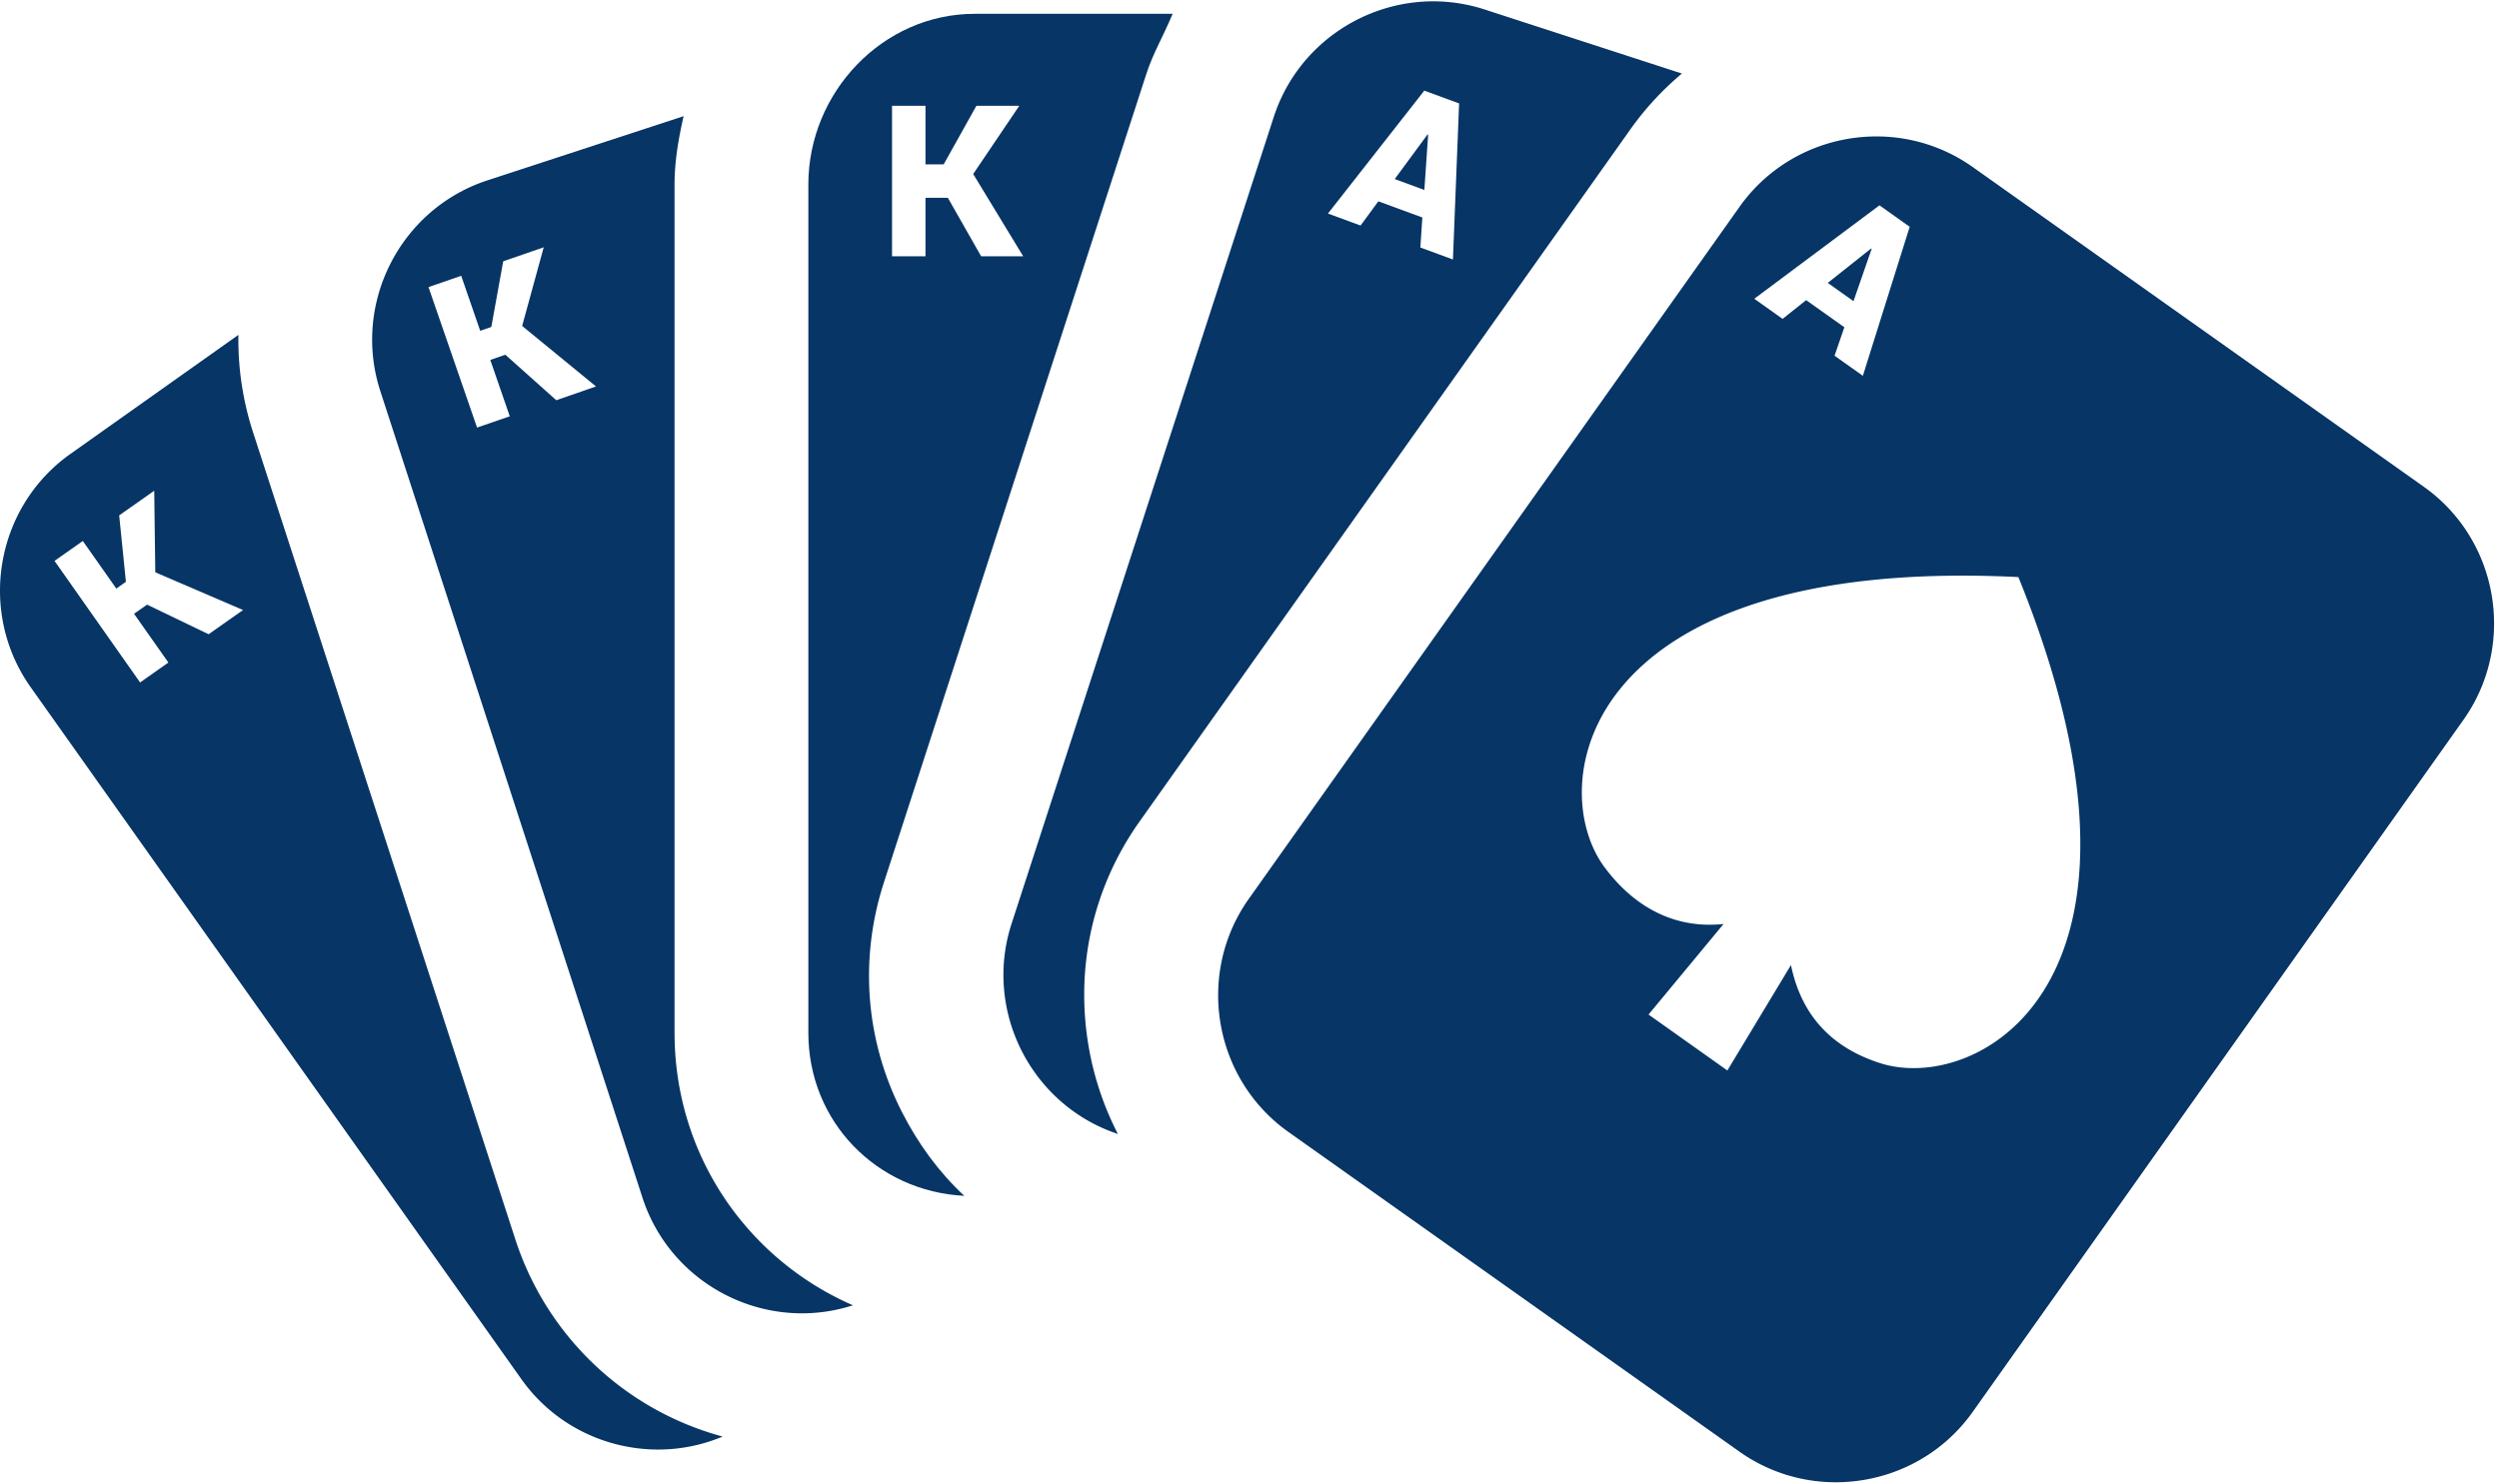 <svg width="239" height="142" viewBox="0 0 239 142" xmlns="http://www.w3.org/2000/svg"><title>Page 1</title><g fill="#063566" fill-rule="evenodd"><path d="M19.953 60.674l-5.883-2.832-1.25.875 3.285 4.664-2.707 1.906-8.183-11.629 2.707-1.906 3.203 4.554.918-.648-.645-6.352 3.352-2.359.102 7.801 8.394 3.609-3.293 2.317zm49.16 76.753a28.713 28.713 0 0 1-19.836-18.89L24.199 41.349a28.66 28.66 0 0 1-1.398-9.312L6.73 43.427c-7.179 5.09-8.886 15.125-3.8 22.309l46.937 66.203c3.11 4.387 8.067 6.731 13.086 6.731 2.086 0 4.18-.411 6.16-1.243zm-15.91-99.14l-4.871-4.352-1.441.5 1.863 5.391-3.129 1.078-4.645-13.437 3.129-1.083 1.817 5.262 1.062-.367 1.137-6.281L52 23.658l-2.062 7.523 7.066 5.789-3.801 1.317zm-6.558-21.043c-8.368 2.719-12.993 11.793-10.274 20.16l25.078 77.184c2.192 6.742 8.504 11.05 15.25 11.05 1.629 0 3.285-.25 4.91-.781l-.089-.012c-10.004-4.375-17.008-14.3-17.008-26.046V17.646c0-2.246.39-4.433.867-6.531l-18.734 6.129z"/><path d="M97.859 24.521h-4.023l-3.184-5.597h-2.14v5.597h-3.2V10.123h3.2v5.597h1.742l3.125-5.597h4.101l-4.406 6.523 4.785 7.875zm-20.55-6.875v81.156c0 8.508 6.535 15.168 14.914 15.598-2.434-2.269-4.411-4.969-5.969-8.027-3.5-6.867-4.086-14.668-1.715-21.969l25.098-77.34c.64-1.976 1.5-3.344 2.511-5.742H93.215c-8.801 0-15.906 7.523-15.906 16.324z"/><path d="M138.957 24.826l-3.117-1.149.191-2.871-4.207-1.547-1.703 2.317-3.117-1.149 9.215-11.757 3.328 1.222-.59 14.934zm-17.133-13.645l-25.078 77.18c-2.707 8.336 1.867 17.359 10.168 20.121a28.905 28.905 0 0 1-2.805-8.41c-1.293-7.598.442-15.227 4.879-21.488l46.934-66.203a28.45 28.45 0 0 1 4.933-5.344L141.988.908a15.926 15.926 0 0 0-4.91-.781c-6.75 0-13.062 4.312-15.254 11.054z"/><path d="M136.223 18.17l.363-5.289-.055-.02-3.14 4.266zm56.812 37.035c15.746 38.789-3.847 49.484-13.195 46.508-5.336-1.696-7.715-5.301-8.555-9.391l-6.082 10.086-7.539-5.352 7.176-8.664c-4.016.434-8.09-1.039-11.352-5.383-5.89-7.843-2.261-29.867 39.547-27.804zM179.75 19.642l2.891 2.055-4.481 14.254-2.707-1.922.938-2.723-3.653-2.593-2.254 1.793-2.707-1.926 11.973-8.938zm52.051 26.918l-43.129-30.578a15.891 15.891 0 0 0-9.219-2.93c-5.019 0-9.976 2.344-13.086 6.731l-46.933 66.203c-5.09 7.18-3.383 17.219 3.796 22.309l43.125 30.574a15.891 15.891 0 0 0 9.219 2.93c5.024 0 9.981-2.344 13.09-6.727l46.934-66.207c5.09-7.18 3.379-17.219-3.797-22.305z"/><path d="M177.266 28.81L179 23.806l-.047-.035-4.148 3.293z"/></g></svg>